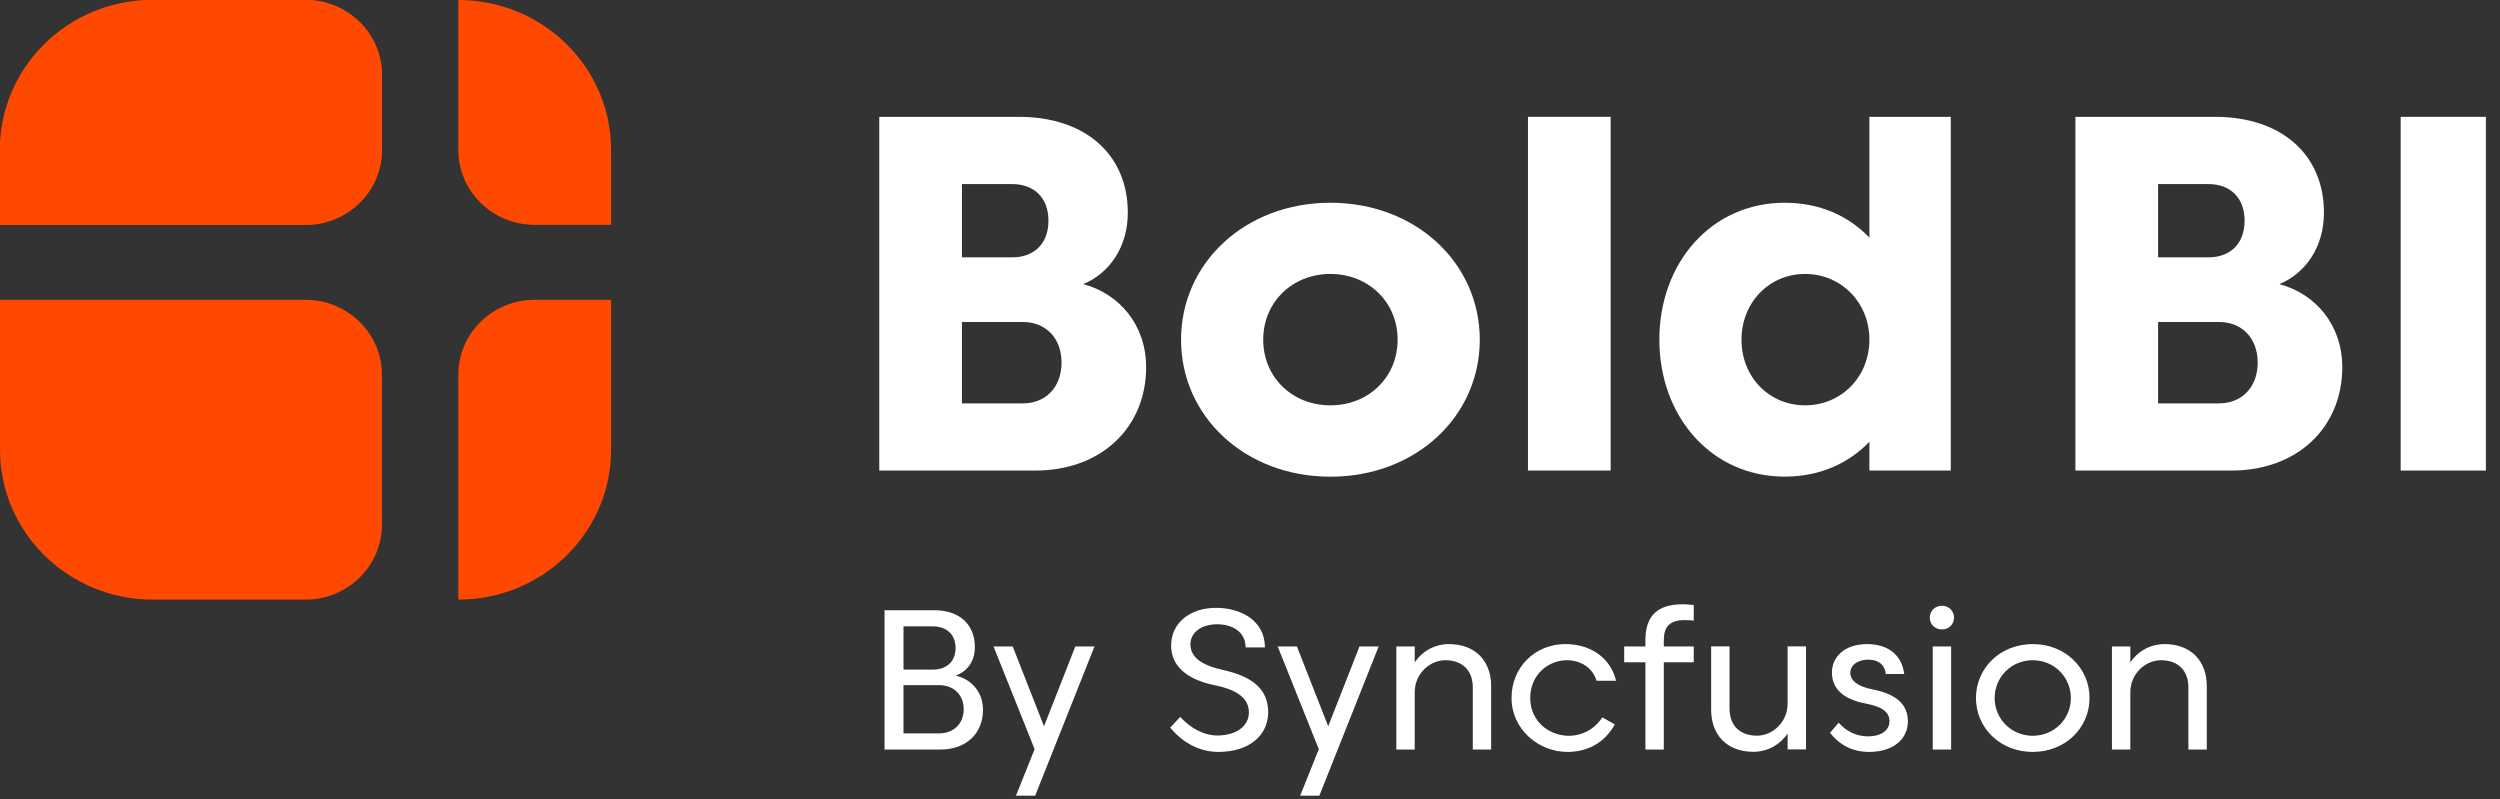 <svg width="147" height="47" viewBox="0 0 147 47" fill="none" xmlns="http://www.w3.org/2000/svg">
<rect x="0" y="0" width="147" height="47" fill="#333333" stroke="none"/>
<path d="M8.983 0H17.966C20.445 0 22.457 1.974 22.457 4.407V8.815C22.457 11.247 20.445 13.222 17.966 13.222H0V8.815C0 3.944 4.019 0 8.983 0Z" fill="#FF4800"/>
<path d="M8.983 0H17.966C20.445 0 22.457 1.974 22.457 4.407V8.815C22.457 11.247 20.445 13.222 17.966 13.222H0V8.815C0 3.944 4.019 0 8.983 0Z" fill="#FF4800"/>
<path d="M0 17.629H17.966C20.445 17.629 22.457 19.604 22.457 22.036V30.851C22.457 33.284 20.445 35.258 17.966 35.258H8.983C4.024 35.258 0 31.309 0 26.444V17.629Z" fill="#FF4800"/>
<path d="M31.44 17.629H35.932V26.444C35.932 31.309 31.907 35.258 26.949 35.258V22.036C26.949 19.598 28.956 17.629 31.44 17.629Z" fill="#FF4800"/>
<path d="M26.949 0C31.907 0 35.932 3.949 35.932 8.815V13.222H31.44C28.961 13.222 26.949 11.247 26.949 8.815V0Z" fill="#FF4800"/>
<path d="M51.701 27.668V6.87H59.908C63.861 6.87 66.315 9.127 66.315 12.502C66.315 14.506 65.257 16.052 63.697 16.707C65.801 17.271 67.392 19.085 67.392 21.593C67.392 25.129 64.759 27.668 60.884 27.668H51.701ZM59.529 10.824H56.562V15.131H59.529C60.771 15.131 61.649 14.36 61.649 12.975C61.649 11.595 60.766 10.824 59.529 10.824ZM60.15 18.933H56.562V23.719H60.15C61.484 23.719 62.419 22.767 62.419 21.326C62.419 19.87 61.479 18.933 60.15 18.933Z" fill="white"/>
<path d="M78.228 11.922C83.238 11.922 87.011 15.458 87.011 19.976C87.011 24.494 83.244 28.03 78.228 28.03C73.213 28.03 69.446 24.494 69.446 19.976C69.446 15.458 73.219 11.922 78.228 11.922ZM78.228 23.834C80.482 23.834 82.181 22.172 82.181 19.971C82.181 17.785 80.487 16.108 78.228 16.108C75.97 16.108 74.276 17.785 74.276 19.971C74.276 22.172 75.975 23.834 78.228 23.834Z" fill="white"/>
<path d="M89.845 6.87H94.706V27.668H89.845V6.87Z" fill="white"/>
<path d="M104.941 11.922C106.999 11.922 108.698 12.693 109.92 13.972V6.87H114.704V27.668H109.92V25.975C108.693 27.254 106.999 28.025 104.941 28.025C100.624 28.025 97.57 24.489 97.57 19.971C97.57 15.453 100.624 11.922 104.941 11.922ZM106.137 23.834C108.257 23.834 109.92 22.172 109.92 19.971C109.92 17.785 108.257 16.108 106.137 16.108C104.032 16.108 102.4 17.785 102.4 19.971C102.395 22.172 104.032 23.834 106.137 23.834Z" fill="white"/>
<path d="M122.034 27.668V6.87H130.242C134.194 6.87 136.648 9.127 136.648 12.502C136.648 14.506 135.591 16.052 134.03 16.707C136.135 17.271 137.726 19.085 137.726 21.593C137.726 25.129 135.093 27.668 131.217 27.668H122.034ZM129.862 10.824H126.895V15.131H129.862C131.104 15.131 131.982 14.36 131.982 12.975C131.982 11.595 131.104 10.824 129.862 10.824ZM130.483 18.933H126.895V23.719H130.483C131.818 23.719 132.752 22.767 132.752 21.326C132.752 19.87 131.818 18.933 130.483 18.933Z" fill="white"/>
<path d="M146.17 6.87V27.668H141.16V6.87H146.17Z" fill="white"/>
<path d="M55.301 44.075H52.007V35.88H54.943C56.441 35.88 57.324 36.734 57.324 38.051C57.324 38.924 56.847 39.491 56.196 39.725C57.062 39.913 57.801 40.639 57.801 41.739C57.801 43.121 56.829 44.075 55.301 44.075ZM56.184 38.104C56.184 37.296 55.641 36.834 54.865 36.834H53.129V39.368H54.865C55.641 39.368 56.184 38.912 56.184 38.104ZM56.662 41.704C56.662 40.838 56.065 40.288 55.206 40.288H53.129V43.121H55.206C56.065 43.121 56.662 42.565 56.662 41.704ZM59.735 46.791L60.833 44.051L58.416 38.01H59.55L61.388 42.699L63.226 38.01H64.36L60.869 46.791H59.735ZM68.806 42.781L69.397 42.149C69.94 42.752 70.728 43.244 71.581 43.244C72.667 43.244 73.431 42.711 73.431 41.891C73.431 41.16 72.912 40.598 71.444 40.299C69.725 39.948 68.86 39.123 68.86 37.958C68.86 36.647 69.946 35.739 71.509 35.739C72.93 35.739 74.38 36.465 74.38 38.069H73.24C73.24 37.185 72.506 36.711 71.563 36.711C70.644 36.711 70 37.191 70 37.882C70 38.625 70.62 39.105 71.915 39.392C73.819 39.813 74.571 40.645 74.571 41.886C74.571 43.244 73.449 44.215 71.635 44.215C70.471 44.215 69.48 43.612 68.806 42.781ZM76.445 46.791L77.543 44.051L75.126 38.01H76.26L78.098 42.699L79.936 38.01H81.07L77.579 46.791H76.445ZM83.188 40.697V44.075H82.102V38.01H83.188V38.941C83.588 38.332 84.322 37.87 85.193 37.87C86.715 37.87 87.682 38.824 87.682 40.346V44.075H86.596V40.404C86.596 39.439 85.999 38.824 84.99 38.824C84.048 38.824 83.188 39.638 83.188 40.697ZM88.876 41.043C88.876 39.222 90.266 37.87 92.044 37.87C93.53 37.87 94.7 38.672 95.028 40.03H93.876C93.644 39.269 92.963 38.824 92.122 38.824C91.072 38.824 89.98 39.644 89.98 41.043C89.98 42.447 91.125 43.261 92.247 43.261C93.029 43.261 93.763 42.875 94.217 42.178L94.951 42.594C94.366 43.659 93.381 44.215 92.164 44.215C90.451 44.215 88.876 42.869 88.876 41.043ZM99.594 35.575V36.494C99.444 36.477 99.224 36.465 99.05 36.465C98.167 36.465 97.833 36.869 97.833 37.653V38.01H99.594V38.947H97.833V44.075H96.747V38.947H95.5V38.01H96.747V37.642C96.747 36.213 97.451 35.528 98.961 35.528C99.188 35.528 99.433 35.552 99.594 35.575ZM105.108 41.382V38.005H106.194V44.069H105.108V43.138C104.708 43.747 103.974 44.209 103.103 44.209C101.581 44.209 100.614 43.255 100.614 41.733V38.005H101.7V41.675C101.7 42.641 102.297 43.255 103.306 43.255C104.248 43.255 105.108 42.442 105.108 41.382ZM107.602 43.091L108.116 42.488C108.515 42.963 109.13 43.296 109.834 43.296C110.616 43.296 111.099 42.939 111.099 42.401C111.099 41.891 110.694 41.558 109.727 41.376C108.366 41.119 107.716 40.492 107.716 39.55C107.716 38.596 108.492 37.87 109.787 37.87C110.98 37.87 111.822 38.467 111.971 39.632H110.879C110.855 39.146 110.485 38.789 109.864 38.789C109.226 38.789 108.802 39.111 108.802 39.568C108.802 40.001 109.22 40.358 110.079 40.528C111.499 40.803 112.186 41.411 112.186 42.418C112.186 43.443 111.344 44.215 109.906 44.215C108.891 44.215 108.151 43.782 107.602 43.091ZM113.642 44.075V38.01H114.728V44.075H113.642ZM113.469 36.319C113.469 35.921 113.779 35.616 114.185 35.616C114.591 35.616 114.901 35.921 114.901 36.319C114.901 36.711 114.591 37.015 114.185 37.015C113.779 37.015 113.469 36.711 113.469 36.319ZM119.526 43.261C120.791 43.261 121.764 42.266 121.764 41.043C121.764 39.819 120.791 38.824 119.526 38.824C118.261 38.824 117.288 39.819 117.288 41.043C117.288 42.266 118.261 43.261 119.526 43.261ZM119.526 37.87C121.453 37.87 122.868 39.292 122.868 41.043C122.868 42.793 121.453 44.215 119.526 44.215C117.598 44.215 116.184 42.793 116.184 41.043C116.184 39.292 117.598 37.87 119.526 37.87ZM125.267 40.697V44.075H124.181V38.01H125.267V38.941C125.667 38.332 126.401 37.87 127.272 37.87C128.794 37.87 129.761 38.824 129.761 40.346V44.075H128.674V40.404C128.674 39.439 128.078 38.824 127.069 38.824C126.126 38.824 125.267 39.638 125.267 40.697Z" fill="black"/>
<path d="M55.301 44.075H52.007V35.88H54.943C56.441 35.88 57.324 36.734 57.324 38.051C57.324 38.924 56.847 39.491 56.196 39.725C57.062 39.913 57.801 40.639 57.801 41.739C57.801 43.121 56.829 44.075 55.301 44.075ZM56.184 38.104C56.184 37.296 55.641 36.834 54.865 36.834H53.129V39.368H54.865C55.641 39.368 56.184 38.912 56.184 38.104ZM56.662 41.704C56.662 40.838 56.065 40.288 55.206 40.288H53.129V43.121H55.206C56.065 43.121 56.662 42.565 56.662 41.704ZM59.735 46.791L60.833 44.051L58.416 38.01H59.55L61.388 42.699L63.226 38.01H64.36L60.869 46.791H59.735ZM68.806 42.781L69.397 42.149C69.94 42.752 70.728 43.244 71.581 43.244C72.667 43.244 73.431 42.711 73.431 41.891C73.431 41.16 72.912 40.598 71.444 40.299C69.725 39.948 68.86 39.123 68.86 37.958C68.86 36.647 69.946 35.739 71.509 35.739C72.93 35.739 74.38 36.465 74.38 38.069H73.24C73.24 37.185 72.506 36.711 71.563 36.711C70.644 36.711 70 37.191 70 37.882C70 38.625 70.62 39.105 71.915 39.392C73.819 39.813 74.571 40.645 74.571 41.886C74.571 43.244 73.449 44.215 71.635 44.215C70.471 44.215 69.48 43.612 68.806 42.781ZM76.445 46.791L77.543 44.051L75.126 38.01H76.26L78.098 42.699L79.936 38.01H81.07L77.579 46.791H76.445ZM83.188 40.697V44.075H82.102V38.01H83.188V38.941C83.588 38.332 84.322 37.87 85.193 37.87C86.715 37.87 87.682 38.824 87.682 40.346V44.075H86.596V40.404C86.596 39.439 85.999 38.824 84.99 38.824C84.048 38.824 83.188 39.638 83.188 40.697ZM88.876 41.043C88.876 39.222 90.266 37.87 92.044 37.87C93.53 37.87 94.7 38.672 95.028 40.03H93.876C93.644 39.269 92.963 38.824 92.122 38.824C91.072 38.824 89.98 39.644 89.98 41.043C89.98 42.447 91.125 43.261 92.247 43.261C93.029 43.261 93.763 42.875 94.217 42.178L94.951 42.594C94.366 43.659 93.381 44.215 92.164 44.215C90.451 44.215 88.876 42.869 88.876 41.043ZM99.594 35.575V36.494C99.444 36.477 99.224 36.465 99.05 36.465C98.167 36.465 97.833 36.869 97.833 37.653V38.01H99.594V38.947H97.833V44.075H96.747V38.947H95.5V38.01H96.747V37.642C96.747 36.213 97.451 35.528 98.961 35.528C99.188 35.528 99.433 35.552 99.594 35.575ZM105.108 41.382V38.005H106.194V44.069H105.108V43.138C104.708 43.747 103.974 44.209 103.103 44.209C101.581 44.209 100.614 43.255 100.614 41.733V38.005H101.7V41.675C101.7 42.641 102.297 43.255 103.306 43.255C104.248 43.255 105.108 42.442 105.108 41.382ZM107.602 43.091L108.116 42.488C108.515 42.963 109.13 43.296 109.834 43.296C110.616 43.296 111.099 42.939 111.099 42.401C111.099 41.891 110.694 41.558 109.727 41.376C108.366 41.119 107.716 40.492 107.716 39.55C107.716 38.596 108.492 37.87 109.787 37.87C110.98 37.87 111.822 38.467 111.971 39.632H110.879C110.855 39.146 110.485 38.789 109.864 38.789C109.226 38.789 108.802 39.111 108.802 39.568C108.802 40.001 109.22 40.358 110.079 40.528C111.499 40.803 112.186 41.411 112.186 42.418C112.186 43.443 111.344 44.215 109.906 44.215C108.891 44.215 108.151 43.782 107.602 43.091ZM113.642 44.075V38.01H114.728V44.075H113.642ZM113.469 36.319C113.469 35.921 113.779 35.616 114.185 35.616C114.591 35.616 114.901 35.921 114.901 36.319C114.901 36.711 114.591 37.015 114.185 37.015C113.779 37.015 113.469 36.711 113.469 36.319ZM119.526 43.261C120.791 43.261 121.764 42.266 121.764 41.043C121.764 39.819 120.791 38.824 119.526 38.824C118.261 38.824 117.288 39.819 117.288 41.043C117.288 42.266 118.261 43.261 119.526 43.261ZM119.526 37.87C121.453 37.87 122.868 39.292 122.868 41.043C122.868 42.793 121.453 44.215 119.526 44.215C117.598 44.215 116.184 42.793 116.184 41.043C116.184 39.292 117.598 37.87 119.526 37.87ZM125.267 40.697V44.075H124.181V38.01H125.267V38.941C125.667 38.332 126.401 37.87 127.272 37.87C128.794 37.87 129.761 38.824 129.761 40.346V44.075H128.674V40.404C128.674 39.439 128.078 38.824 127.069 38.824C126.126 38.824 125.267 39.638 125.267 40.697Z" fill="white"/>
</svg>
